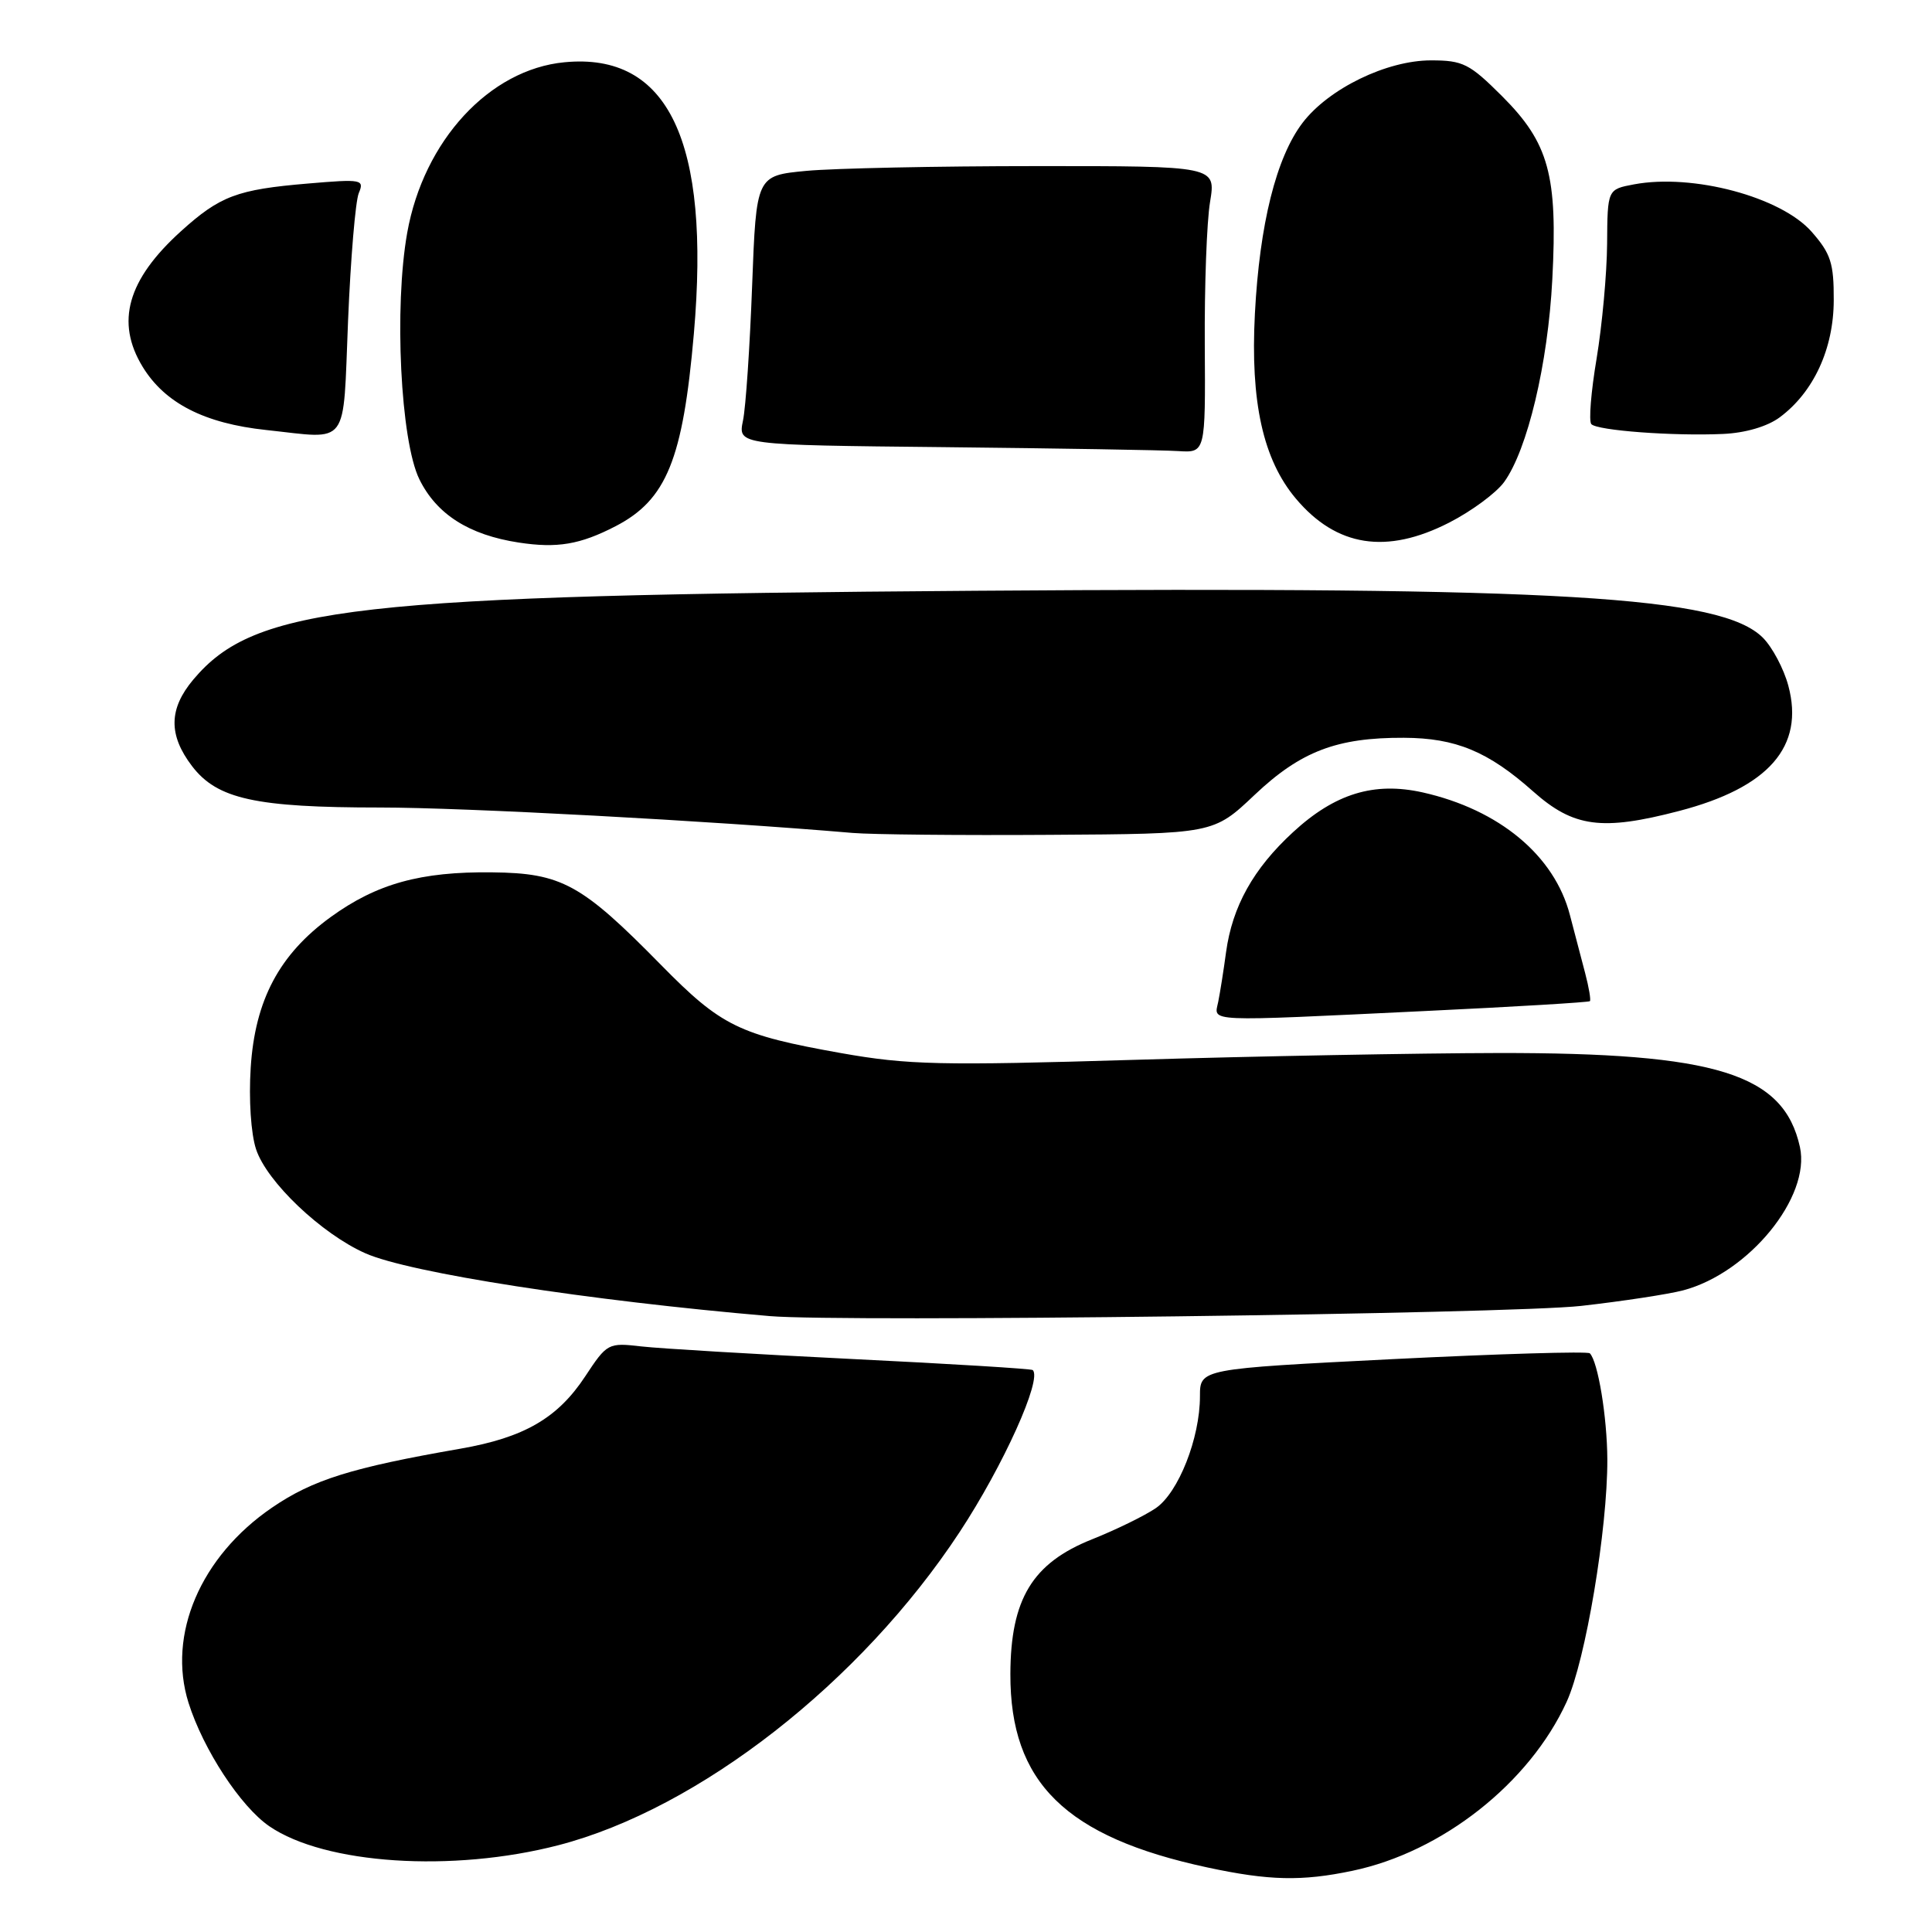 <?xml version="1.0" encoding="UTF-8" standalone="no"?>
<!DOCTYPE svg PUBLIC "-//W3C//DTD SVG 1.1//EN" "http://www.w3.org/Graphics/SVG/1.1/DTD/svg11.dtd" >
<svg xmlns="http://www.w3.org/2000/svg" xmlns:xlink="http://www.w3.org/1999/xlink" version="1.1" viewBox="0 0 256 256">
 <g >
 <path fill="currentColor"
d=" M 179.20 247.89 C 191.09 245.40 202.66 236.28 207.59 225.50 C 210.10 220.02 213.01 202.62 212.98 193.37 C 212.95 187.74 211.74 180.41 210.66 179.32 C 210.37 179.04 198.63 179.39 184.57 180.09 C 159.00 181.38 159.00 181.38 159.00 185.01 C 159.00 190.56 156.16 197.76 153.16 199.83 C 151.70 200.83 147.90 202.69 144.72 203.96 C 136.80 207.11 133.91 211.87 133.88 221.82 C 133.84 236.19 141.19 243.41 160.00 247.45 C 168.15 249.20 172.49 249.30 179.20 247.89 Z  M 73.99 244.50 C 92.59 239.68 114.05 222.93 127.16 203.00 C 132.95 194.20 138.13 182.71 136.84 181.54 C 136.65 181.37 125.93 180.71 113.00 180.08 C 100.07 179.44 87.47 178.69 85.00 178.41 C 80.58 177.90 80.45 177.97 77.54 182.38 C 73.89 187.92 69.44 190.49 61.00 191.96 C 46.57 194.47 41.45 196.07 36.04 199.77 C 26.57 206.24 22.14 216.60 24.98 225.63 C 26.94 231.83 31.88 239.38 35.69 241.99 C 43.05 247.03 59.94 248.14 73.99 244.50 Z  M 209.50 173.04 C 215.00 172.42 221.08 171.49 223.02 170.98 C 231.74 168.67 239.95 158.60 238.50 151.99 C 236.36 142.27 227.44 139.49 198.50 139.53 C 188.05 139.55 166.43 139.95 150.44 140.43 C 124.57 141.21 120.30 141.11 111.44 139.54 C 97.91 137.13 95.57 135.98 87.58 127.85 C 77.04 117.12 74.43 115.69 65.20 115.59 C 55.73 115.48 49.92 117.09 43.81 121.52 C 37.01 126.46 33.79 132.52 33.22 141.47 C 32.95 145.67 33.25 150.23 33.93 152.28 C 35.35 156.60 42.60 163.49 48.42 166.07 C 54.27 168.66 77.98 172.34 102.00 174.39 C 111.66 175.22 200.05 174.10 209.50 173.04 Z  M 188.95 133.96 C 200.75 133.40 210.52 132.81 210.67 132.66 C 210.82 132.51 210.54 130.84 210.04 128.94 C 209.54 127.05 208.63 123.58 208.02 121.24 C 205.98 113.37 198.66 107.28 188.52 105.00 C 182.07 103.56 176.88 105.15 171.33 110.27 C 166.07 115.11 163.29 120.11 162.46 126.16 C 162.14 128.55 161.67 131.51 161.42 132.75 C 160.87 135.45 159.28 135.38 188.95 133.96 Z  M 166.25 105.32 C 172.35 99.55 177.15 97.72 186.03 97.76 C 192.90 97.79 197.19 99.57 203.15 104.87 C 208.51 109.63 212.25 110.13 222.48 107.46 C 234.38 104.36 239.13 98.91 236.96 90.85 C 236.36 88.61 234.84 85.75 233.59 84.50 C 228.09 79.00 206.66 77.72 129.29 78.28 C 46.77 78.87 33.78 80.34 25.62 90.04 C 22.35 93.93 22.30 97.39 25.45 101.52 C 28.78 105.88 33.86 107.00 50.38 107.00 C 61.55 107.00 94.19 108.76 113.00 110.37 C 115.47 110.58 127.24 110.70 139.14 110.62 C 160.79 110.49 160.79 110.49 166.25 105.32 Z  M 81.56 69.73 C 88.32 66.23 90.49 60.89 91.94 44.22 C 94.16 18.69 88.55 6.92 74.79 8.25 C 64.85 9.20 56.14 18.64 53.96 30.83 C 52.20 40.68 53.07 58.43 55.57 63.51 C 57.85 68.15 62.14 70.88 68.73 71.89 C 73.83 72.67 76.86 72.16 81.56 69.73 Z  M 192.02 69.25 C 194.98 67.74 198.25 65.32 199.30 63.88 C 202.40 59.60 205.11 48.22 205.69 37.00 C 206.41 23.22 205.24 18.95 199.04 12.75 C 194.72 8.44 193.86 8.00 189.61 8.00 C 183.75 8.00 176.06 11.74 172.60 16.27 C 169.11 20.85 166.90 29.69 166.28 41.57 C 165.67 53.27 167.36 60.90 171.71 66.07 C 177.09 72.46 183.71 73.50 192.02 69.25 Z  M 159.64 45.75 C 159.59 37.91 159.90 29.36 160.34 26.75 C 161.12 22.00 161.12 22.00 137.31 22.01 C 124.22 22.01 110.51 22.30 106.86 22.64 C 100.21 23.27 100.21 23.27 99.66 37.88 C 99.36 45.92 98.82 53.96 98.45 55.73 C 97.78 58.97 97.78 58.97 125.14 59.25 C 140.19 59.41 154.13 59.64 156.11 59.77 C 159.73 60.00 159.73 60.00 159.64 45.75 Z  M 46.12 42.49 C 46.46 34.25 47.10 26.64 47.54 25.59 C 48.30 23.78 47.95 23.71 40.80 24.32 C 31.42 25.11 29.16 25.96 23.99 30.63 C 16.88 37.06 15.29 42.68 18.90 48.60 C 21.84 53.42 27.09 56.11 35.29 56.98 C 46.41 58.17 45.42 59.50 46.12 42.49 Z  M 235.82 55.30 C 240.31 51.97 242.97 46.22 242.98 39.78 C 243.00 34.87 242.59 33.60 240.05 30.71 C 235.99 26.09 224.30 22.97 216.51 24.43 C 213.00 25.09 213.00 25.09 212.95 32.30 C 212.92 36.26 212.29 43.10 211.56 47.50 C 210.82 51.90 210.50 55.81 210.86 56.20 C 211.64 57.05 221.76 57.80 228.32 57.50 C 231.28 57.37 234.19 56.51 235.82 55.30 Z "/>
</g>
</svg>